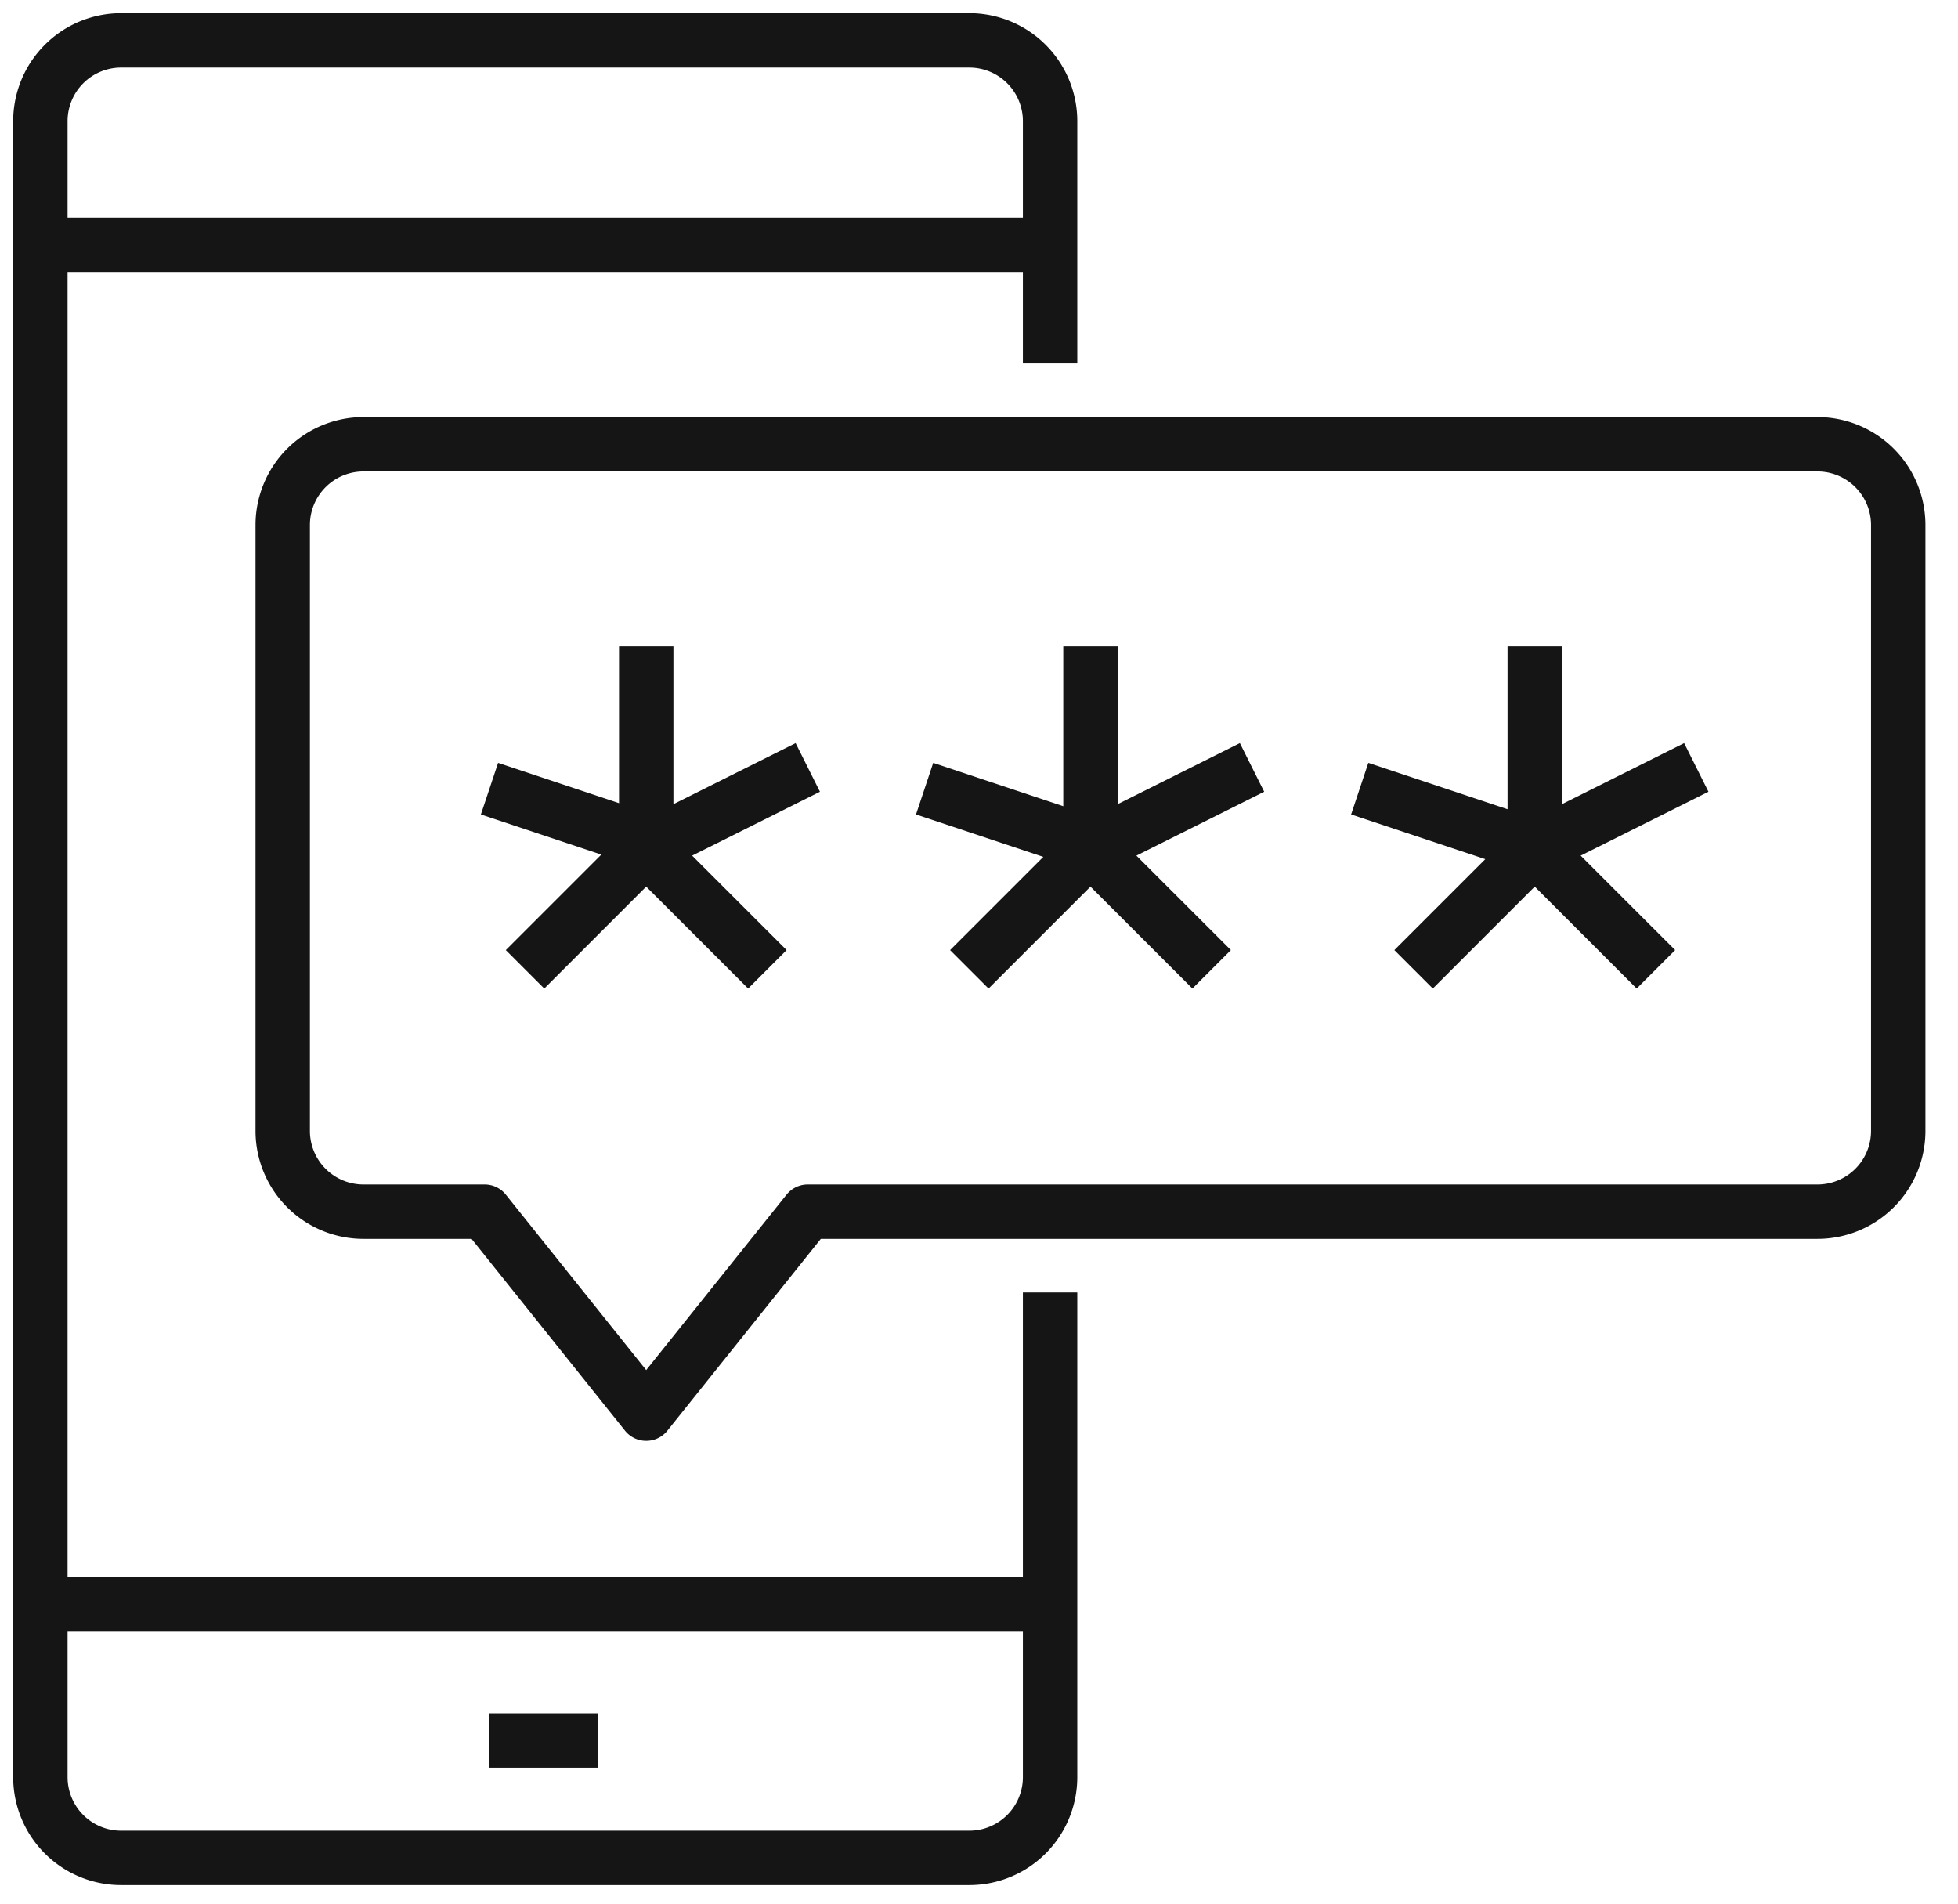 <svg id="ic1" xmlns="http://www.w3.org/2000/svg" xmlns:xlink="http://www.w3.org/1999/xlink" width="72" height="70" viewBox="0 0 72 70">
  <defs>
    <clipPath id="clip-path">
      <rect id="사각형_57803" data-name="사각형 57803" width="72" height="70" fill="none" stroke="#151515" stroke-width="1"/>
    </clipPath>
  </defs>
  <path id="패스_48346" data-name="패스 48346" d="M16,16v7.426l5.941-2.97" transform="translate(7.763 7.763)" fill="none" stroke="#151515" stroke-linejoin="round" stroke-width="2"/>
  <line id="선_713" data-name="선 713" x2="6" y2="2" transform="translate(18 29)" fill="none" stroke="#151515" stroke-linejoin="round" stroke-width="2"/>
  <path id="패스_48347" data-name="패스 48347" d="M21.911,25.455,17.455,21,13,25.455" transform="translate(6.307 10.188)" fill="none" stroke="#151515" stroke-linejoin="round" stroke-width="2"/>
  <path id="패스_48348" data-name="패스 48348" d="M27,16v7.426l5.941-2.97" transform="translate(13.099 7.763)" fill="none" stroke="#151515" stroke-linejoin="round" stroke-width="2"/>
  <line id="선_714" data-name="선 714" x2="6" y2="2" transform="translate(34 29)" fill="none" stroke="#151515" stroke-linejoin="round" stroke-width="2"/>
  <path id="패스_48349" data-name="패스 48349" d="M32.911,25.455,28.455,21,24,25.455" transform="translate(11.644 10.188)" fill="none" stroke="#151515" stroke-linejoin="round" stroke-width="2"/>
  <path id="패스_48350" data-name="패스 48350" d="M38,16v7.426l5.941-2.97" transform="translate(18.436 7.763)" fill="none" stroke="#151515" stroke-linejoin="round" stroke-width="2"/>
  <line id="선_715" data-name="선 715" x2="6" y2="2" transform="translate(50 29)" fill="none" stroke="#151515" stroke-linejoin="round" stroke-width="2"/>
  <path id="패스_48351" data-name="패스 48351" d="M43.911,25.455,39.455,21,35,25.455" transform="translate(16.981 10.188)" fill="none" stroke="#151515" stroke-linejoin="round" stroke-width="2"/>
  <g id="그룹_23270" data-name="그룹 23270">
    <g id="그룹_23269" data-name="그룹 23269" clip-path="url(#clip-path)">
      <path id="패스_48352" data-name="패스 48352" d="M63.436,39.218H26.307l-5.941,7.426-5.941-7.426H9.97A2.97,2.97,0,0,1,7,36.248V13.97A2.97,2.97,0,0,1,9.97,11H63.436a2.97,2.97,0,0,1,2.97,2.97V36.248A2.97,2.97,0,0,1,63.436,39.218Z" transform="translate(3.396 5.337)" fill="none" stroke="#151515" stroke-linejoin="round" stroke-width="2"/>
      <path id="패스_48353" data-name="패스 48353" d="M38.129,47.04V64.862a2.97,2.97,0,0,1-2.97,2.97H3.97A2.97,2.97,0,0,1,1,64.862V3.97A2.97,2.97,0,0,1,3.97,1H35.159a2.97,2.97,0,0,1,2.97,2.97v8.911" transform="translate(0.485 0.485)" fill="none" stroke="#151515" stroke-width="2"/>
      <line id="선_716" data-name="선 716" x2="36" transform="translate(2 59)" fill="none" stroke="#151515" stroke-linejoin="round" stroke-width="2"/>
      <line id="선_717" data-name="선 717" x1="36" transform="translate(2 9)" fill="none" stroke="#151515" stroke-linejoin="round" stroke-width="2"/>
      <line id="선_718" data-name="선 718" x2="4" transform="translate(18 64)" fill="none" stroke="#151515" stroke-linejoin="round" stroke-width="2"/>
    </g>
  </g>
</svg>
